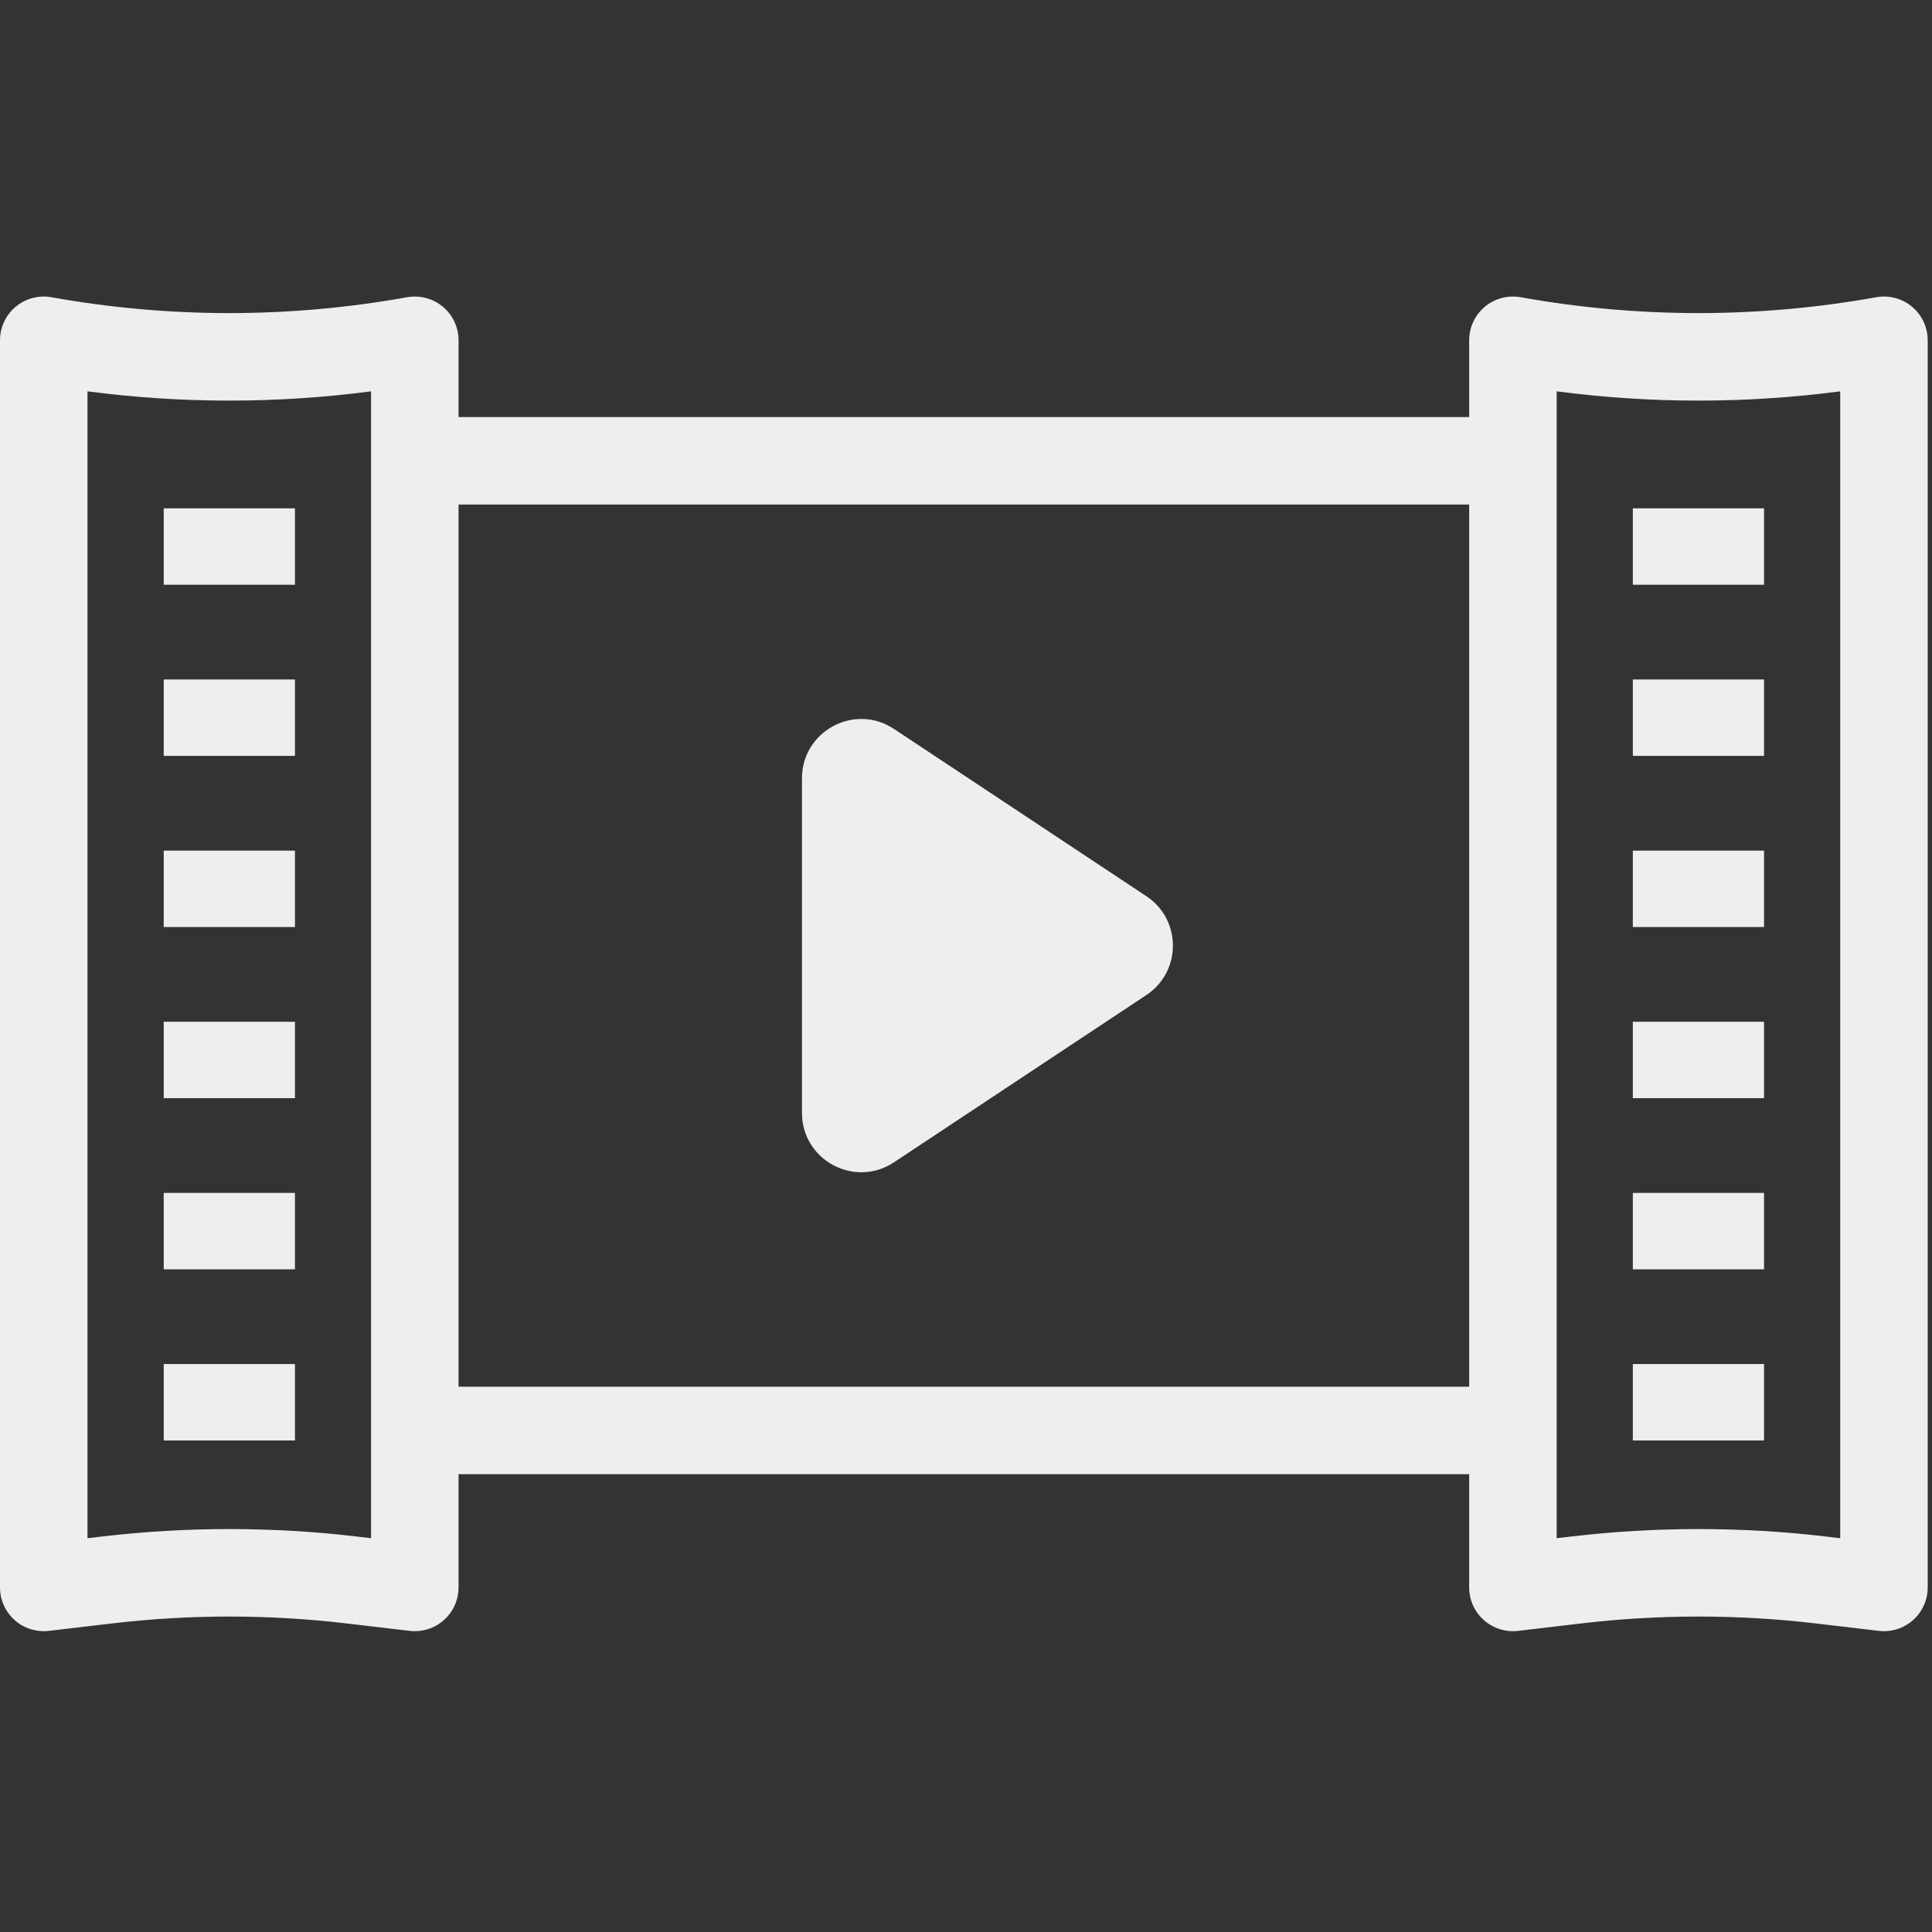 <svg width="265" height="265" viewBox="0 0 265 265" fill="none" xmlns="http://www.w3.org/2000/svg">
<rect x="0" y="0" width="265" height="265" fill="#333333" stroke="none"/>
<g clip-path="url(#clip0)">
<path d="M262.267 42.077C260.908 40.937 259.119 40.457 257.366 40.766L257.106 40.812C241.158 43.653 224.781 43.654 208.817 40.811L208.563 40.766C206.813 40.458 205.021 40.937 203.662 42.077C202.303 43.218 201.517 44.9 201.517 46.675V57.202H62.896V46.675C62.896 44.902 62.112 43.219 60.752 42.079C59.394 40.938 57.6 40.46 55.854 40.766L55.589 40.813C39.639 43.653 23.265 43.655 7.297 40.811L7.042 40.766C5.296 40.46 3.503 40.939 2.144 42.079C0.784 43.219 0 44.901 0 46.675V217.737C0 219.451 0.732 221.083 2.014 222.221C3.293 223.359 4.999 223.893 6.702 223.696L15.386 222.673C26.025 221.419 36.872 221.419 47.511 222.673L56.194 223.696C56.428 223.723 56.663 223.737 56.896 223.737C58.358 223.737 59.779 223.203 60.882 222.221C62.163 221.082 62.896 219.45 62.896 217.737V202.207H201.517V217.737C201.517 219.451 202.249 221.083 203.531 222.221C204.811 223.359 206.515 223.893 208.219 223.696L216.902 222.673C227.541 221.419 238.388 221.419 249.027 222.673L257.71 223.696C257.944 223.723 258.179 223.737 258.412 223.737C259.874 223.737 261.295 223.203 262.398 222.221C263.679 221.082 264.412 219.45 264.412 217.737V46.675C264.411 44.9 263.626 43.218 262.267 42.077ZM50.896 210.987L48.916 210.754C37.35 209.391 25.549 209.391 13.982 210.754L12 210.987V53.677C24.924 55.373 37.979 55.371 50.896 53.678V63.202V196.206V210.987ZM62.896 190.206V69.202H201.517V190.206H62.896V190.206ZM252.411 210.987L250.431 210.754C238.865 209.391 227.064 209.391 215.497 210.754L213.517 210.987V196.206V63.202V53.677C226.443 55.372 239.496 55.371 252.412 53.678V210.987H252.411Z" fill="#EEEEEE"/>
<path d="M40.457 69.725H22.457V80.205H40.457V69.725Z" fill="#EEEEEE"/>
<path d="M40.457 93.2H22.457V103.68H40.457V93.2Z" fill="#EEEEEE"/>
<path d="M40.457 116.674H22.457V127.154H40.457V116.674Z" fill="#EEEEEE"/>
<path d="M40.457 140.149H22.457V150.629H40.457V140.149Z" fill="#EEEEEE"/>
<path d="M40.457 163.624H22.457V174.104H40.457V163.624Z" fill="#EEEEEE"/>
<path d="M40.457 187.098H22.457V197.578H40.457V187.098Z" fill="#EEEEEE"/>
<path d="M241.964 69.725H223.964V80.205H241.964V69.725Z" fill="#EEEEEE"/>
<path d="M241.964 93.2H223.964V103.68H241.964V93.2Z" fill="#EEEEEE"/>
<path d="M241.964 116.674H223.964V127.154H241.964V116.674Z" fill="#EEEEEE"/>
<path d="M241.964 140.149H223.964V150.629H241.964V140.149Z" fill="#EEEEEE"/>
<path d="M241.964 163.624H223.964V174.104H241.964V163.624Z" fill="#EEEEEE"/>
<path d="M241.964 187.098H223.964V197.578H241.964V187.098Z" fill="#EEEEEE"/>
<path d="M157.242 122.927L122.622 99.983C117.218 96.4 110 100.276 110 106.76V152.649C110 159.133 117.218 163.008 122.622 159.426L157.242 136.482C162.094 133.266 162.094 126.142 157.242 122.927Z" fill="#EEEEEE"/>
</g>
<defs>
<clipPath id="clip0">
<rect width="264.411" height="264.411" fill="white"/>
</clipPath>
</defs>
</svg>
